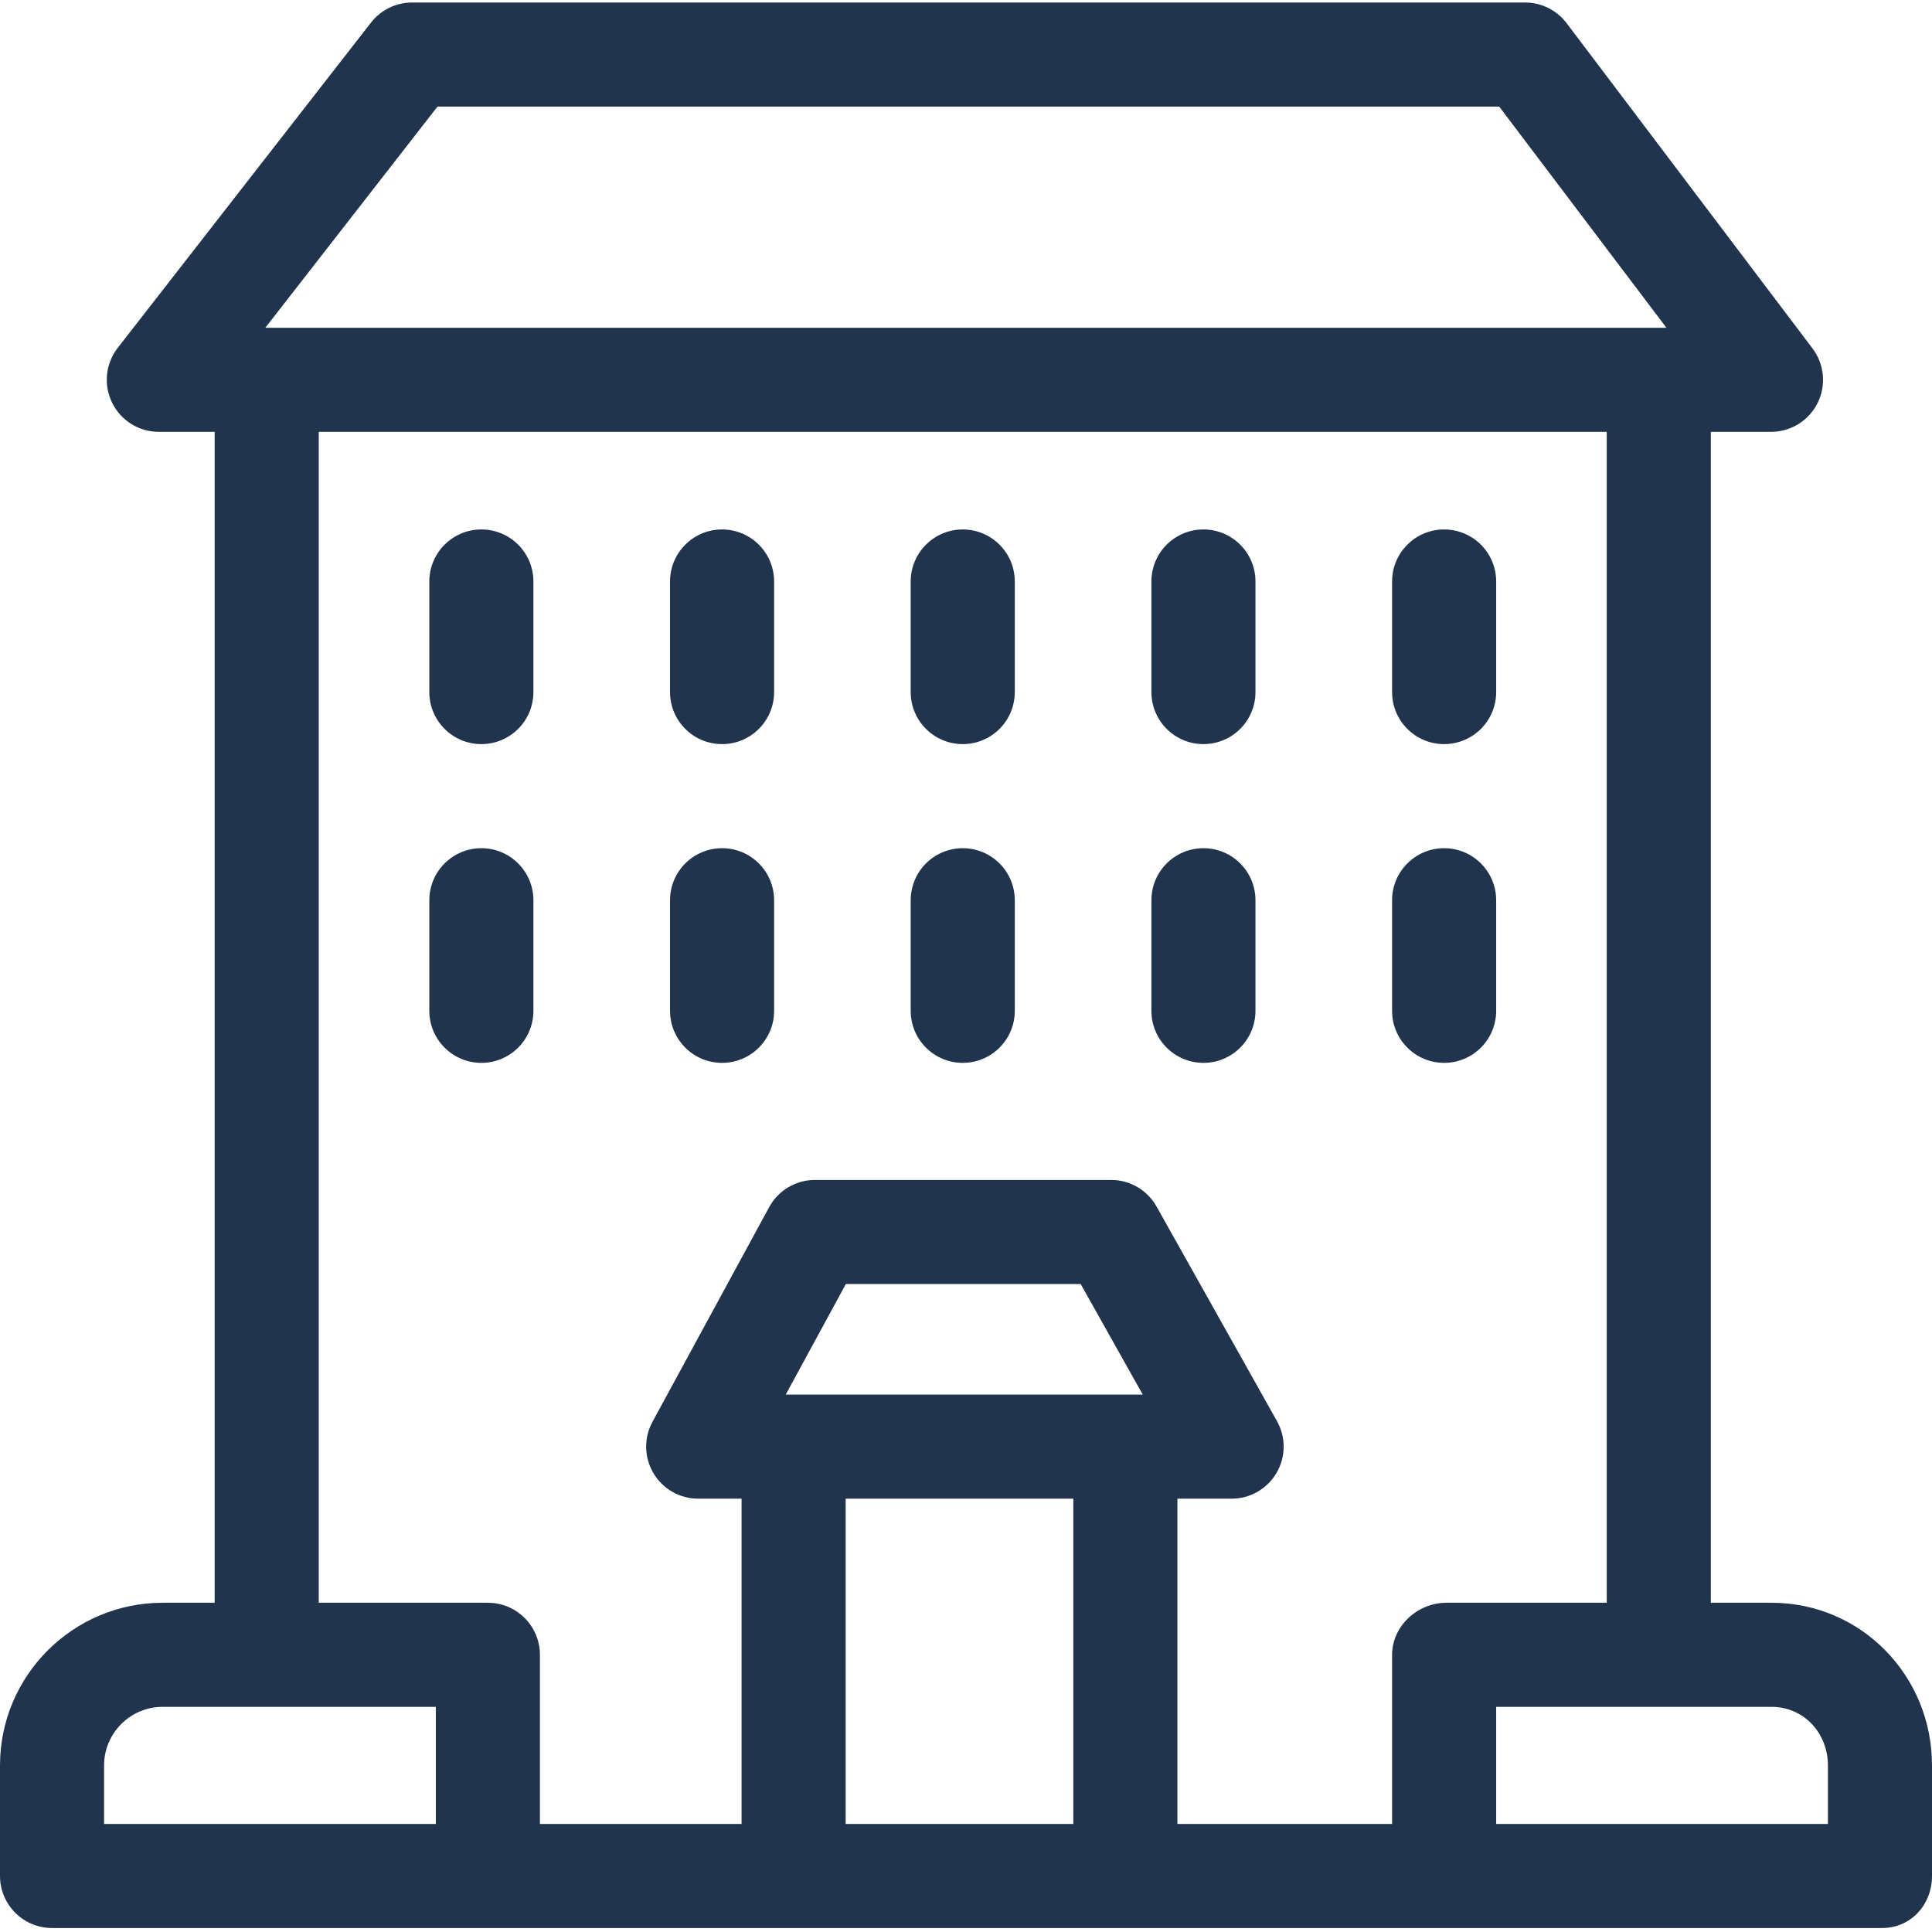 <svg width="87" height="87" viewBox="0 0 87 87" fill="none" xmlns="http://www.w3.org/2000/svg">
<path d="M21.677 23.842C20.383 23.842 19.333 24.891 19.333 26.185V31.165C19.333 32.459 20.383 33.508 21.677 33.508C22.971 33.508 24.02 32.459 24.02 31.165V26.185C24.02 24.891 22.971 23.842 21.677 23.842Z" fill="#21344D"/>
<path d="M32.515 23.842C31.221 23.842 30.172 24.891 30.172 26.185V31.165C30.172 32.459 31.221 33.508 32.515 33.508C33.809 33.508 34.859 32.459 34.859 31.165V26.185C34.859 24.891 33.809 23.842 32.515 23.842Z" fill="#21344D"/>
<path d="M54.192 23.842C52.898 23.842 51.849 24.891 51.849 26.185V31.165C51.849 32.459 52.898 33.508 54.192 33.508C55.486 33.508 56.535 32.459 56.535 31.165V26.185C56.535 24.891 55.486 23.842 54.192 23.842Z" fill="#21344D"/>
<path d="M65.03 33.508C66.325 33.508 67.374 32.459 67.374 31.165V26.185C67.374 24.891 66.325 23.842 65.03 23.842C63.736 23.842 62.687 24.891 62.687 26.185V31.165C62.687 32.459 63.736 33.508 65.03 33.508Z" fill="#21344D"/>
<path d="M43.354 23.842C42.059 23.842 41.01 24.891 41.01 26.185V31.165C41.01 32.459 42.059 33.508 43.354 33.508C44.648 33.508 45.697 32.459 45.697 31.165V26.185C45.697 24.891 44.648 23.842 43.354 23.842Z" fill="#21344D"/>
<path d="M21.677 38.195C20.383 38.195 19.333 39.245 19.333 40.539V45.519C19.333 46.813 20.383 47.862 21.677 47.862C22.971 47.862 24.02 46.813 24.02 45.519V40.539C24.02 39.245 22.971 38.195 21.677 38.195Z" fill="#21344D"/>
<path d="M32.515 38.195C31.221 38.195 30.172 39.245 30.172 40.539V45.519C30.172 46.813 31.221 47.862 32.515 47.862C33.809 47.862 34.859 46.813 34.859 45.519V40.539C34.859 39.245 33.809 38.195 32.515 38.195Z" fill="#21344D"/>
<path d="M54.192 38.195C52.898 38.195 51.849 39.245 51.849 40.539V45.519C51.849 46.813 52.898 47.862 54.192 47.862C55.486 47.862 56.535 46.813 56.535 45.519V40.539C56.535 39.245 55.486 38.195 54.192 38.195Z" fill="#21344D"/>
<path d="M65.03 47.862C66.325 47.862 67.374 46.813 67.374 45.519V40.539C67.374 39.245 66.325 38.195 65.03 38.195C63.736 38.195 62.687 39.245 62.687 40.539V45.519C62.687 46.813 63.736 47.862 65.03 47.862Z" fill="#21344D"/>
<path d="M43.354 38.195C42.059 38.195 41.01 39.245 41.01 40.539V45.519C41.01 46.813 42.059 47.862 43.354 47.862C44.648 47.862 45.697 46.813 45.697 45.519V40.539C45.697 39.245 44.648 38.195 43.354 38.195Z" fill="#21344D"/>
<path d="M79.774 72.174H77.04V19.447H79.75C80.639 19.447 81.452 18.944 81.848 18.148C82.244 17.351 82.155 16.4 81.619 15.69L70.547 1.044C70.103 0.458 69.412 0.113 68.677 0.113H18.556C17.833 0.113 17.151 0.447 16.707 1.017L5.303 15.663C4.753 16.37 4.654 17.328 5.047 18.132C5.44 18.937 6.257 19.447 7.152 19.447H9.667V72.174H7.324C3.286 72.174 0 75.459 0 79.497V84.477C0 85.771 1.05 86.821 2.344 86.821H84.754C86.048 86.821 87 85.771 87 84.477V79.497C87 75.459 83.812 72.174 79.774 72.174ZM67.374 82.134V76.861H79.774C81.228 76.861 82.313 78.044 82.313 79.497V82.134H67.374ZM35.382 62.8L38.09 57.821H48.664L51.459 62.8H35.382ZM38.081 67.487H48.333V82.134H38.081V67.487ZM53.02 67.487H55.461C56.293 67.487 57.063 67.046 57.483 66.328C57.904 65.61 57.912 64.723 57.505 63.997L52.08 54.33C51.665 53.591 50.884 53.134 50.036 53.134H36.696C35.837 53.134 35.047 53.604 34.637 54.358L29.382 64.025C28.987 64.751 29.004 65.631 29.427 66.342C29.849 67.052 30.614 67.487 31.441 67.487H33.394V82.134H24.313V74.518C24.313 73.224 23.264 72.174 21.97 72.174H14.354V19.447H72.353V72.174H65.128C63.833 72.174 62.687 73.224 62.687 74.518V82.134H53.02V67.487ZM4.687 79.497C4.687 78.044 5.87 76.861 7.324 76.861H19.626V82.134H4.687V79.497ZM67.511 4.8L75.041 14.76H11.947L19.701 4.8H67.511Z" fill="#21344D"/>
</svg>
